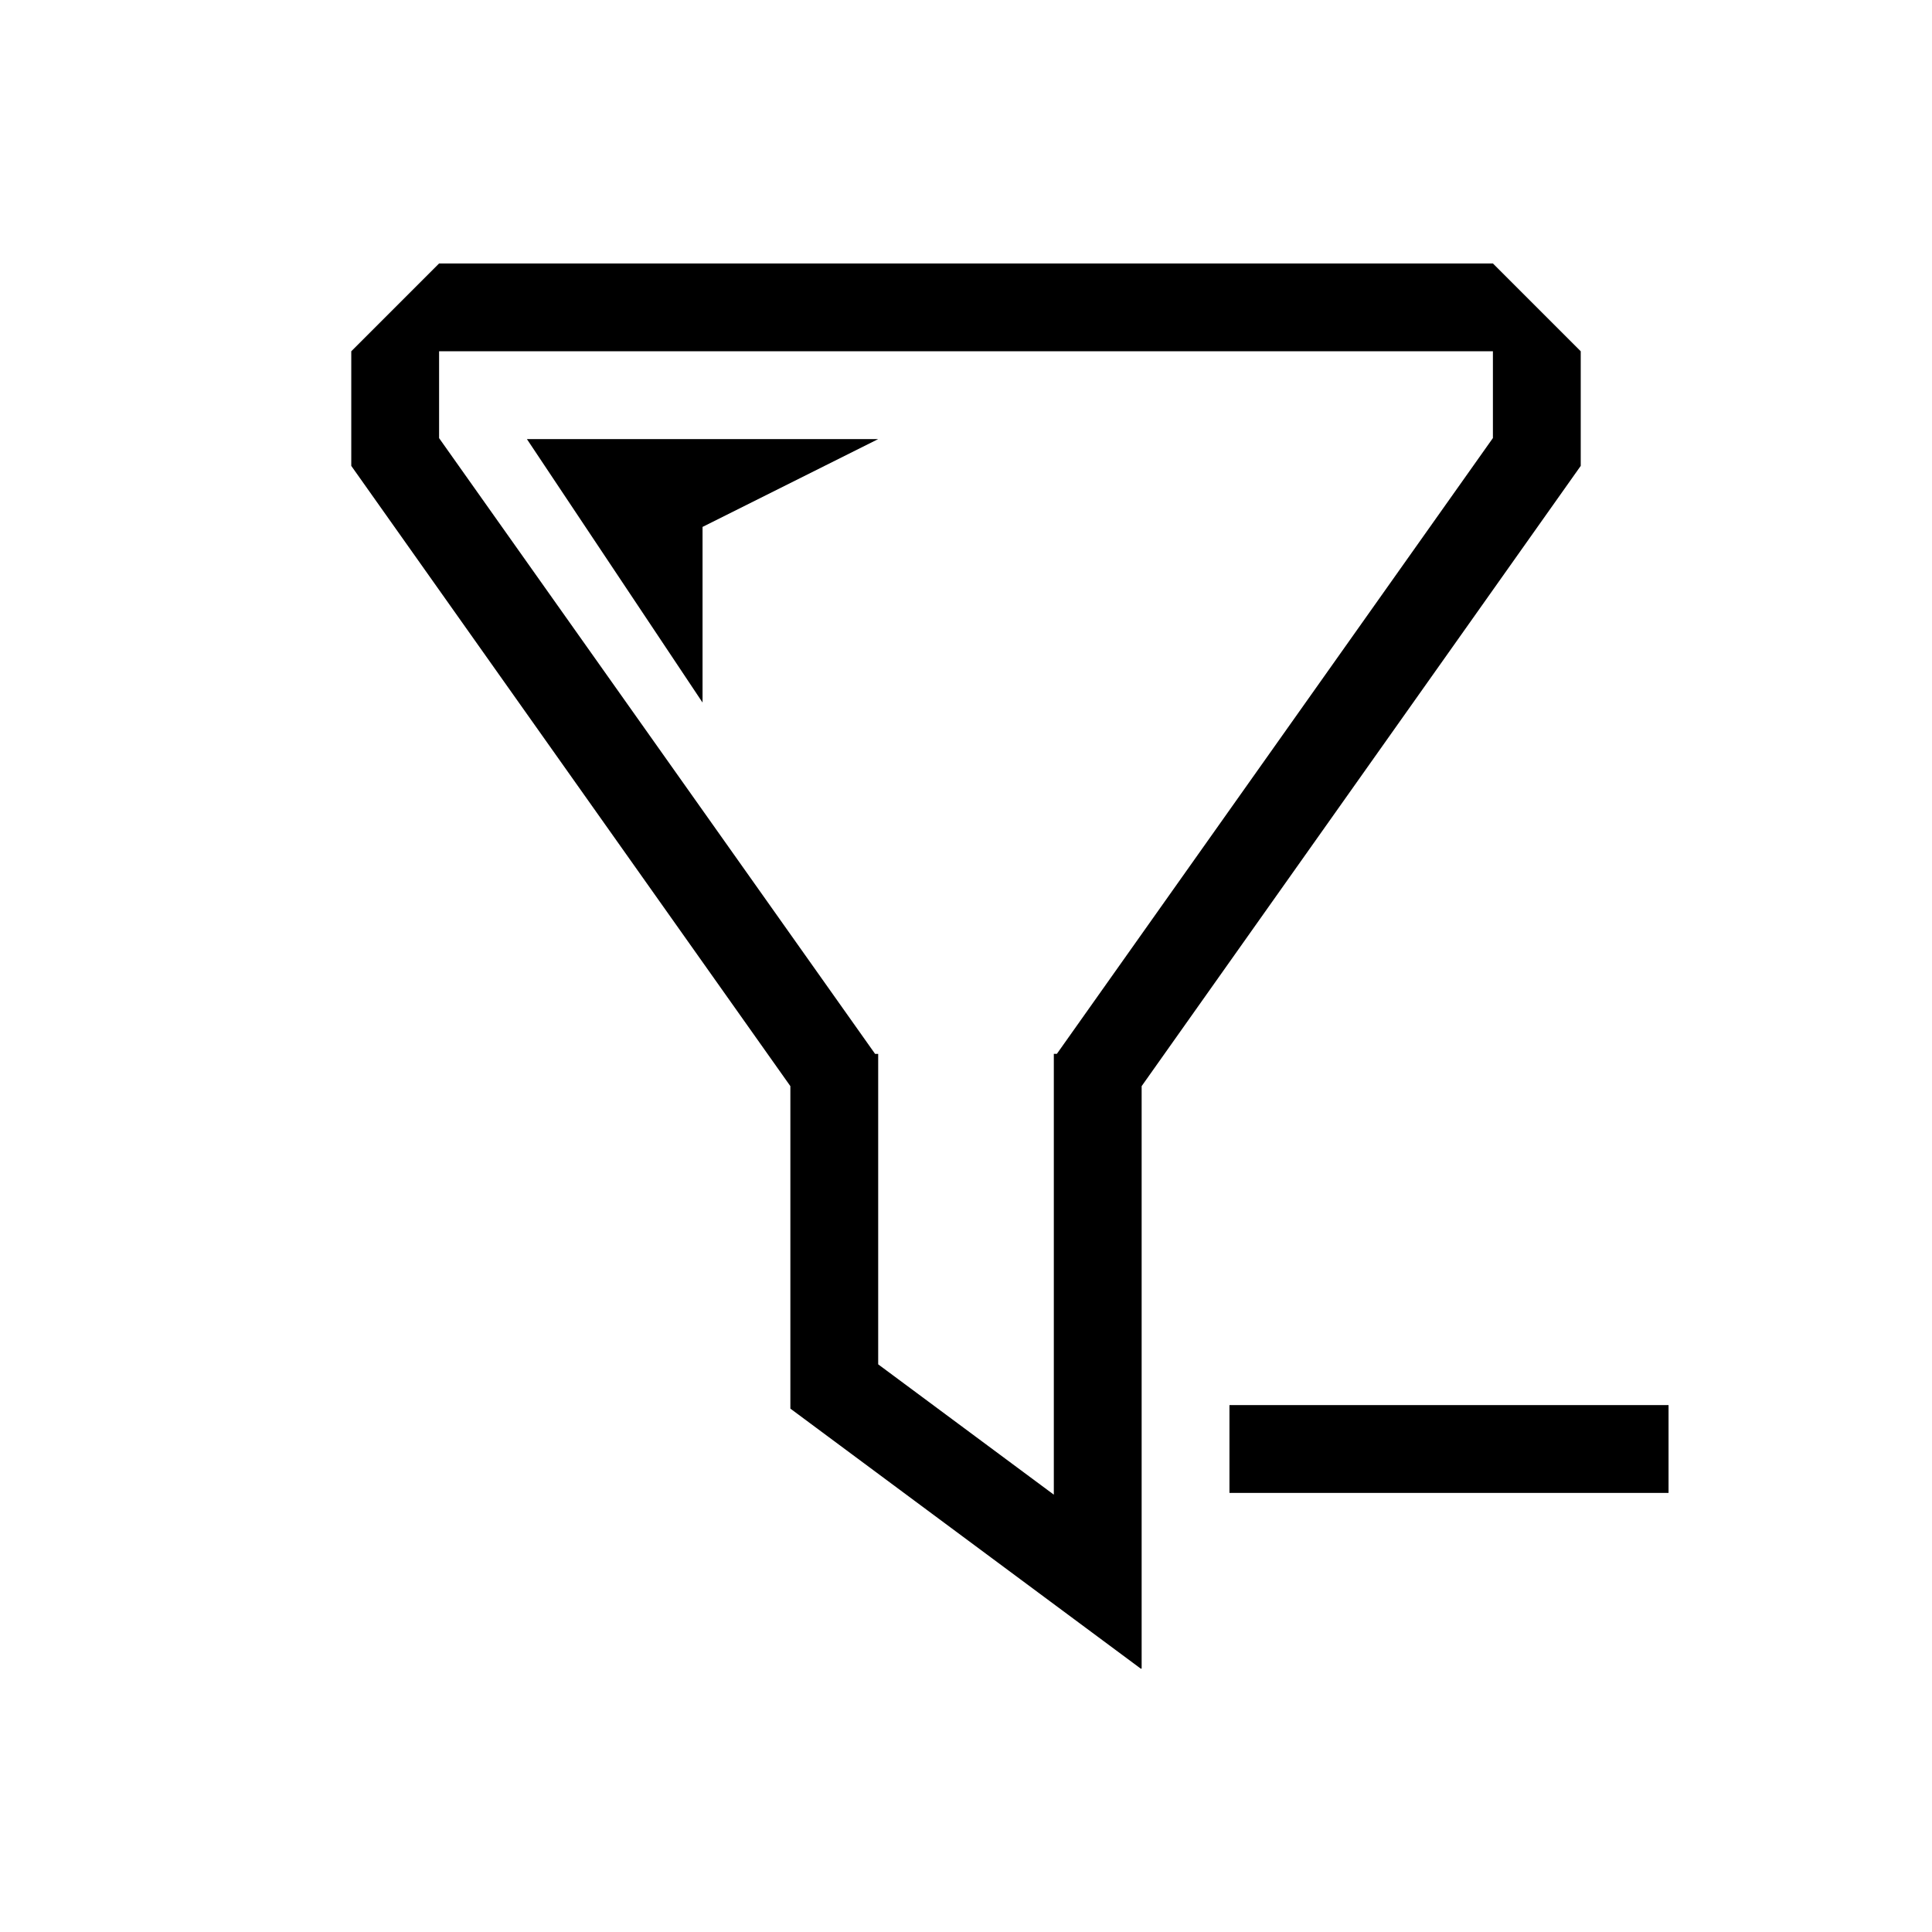 <svg viewBox="0 0 22 22" xmlns="http://www.w3.org/2000/svg"><path d="m5 3-1 1v1 .305l5 7.063v3.633.039l3.99 2.961h.01v-6.633l5-7.063v-1.305l-1-1zm0 1h12v.988l-4.965 7.012h-.035v.049.951 4.02l-2-1.484v-2.535-.951-.049h-.035l-4.965-7.012zm1 1 2 3v-2l2-1z"/><path d="m14 16v1h5v-1z"/></svg>